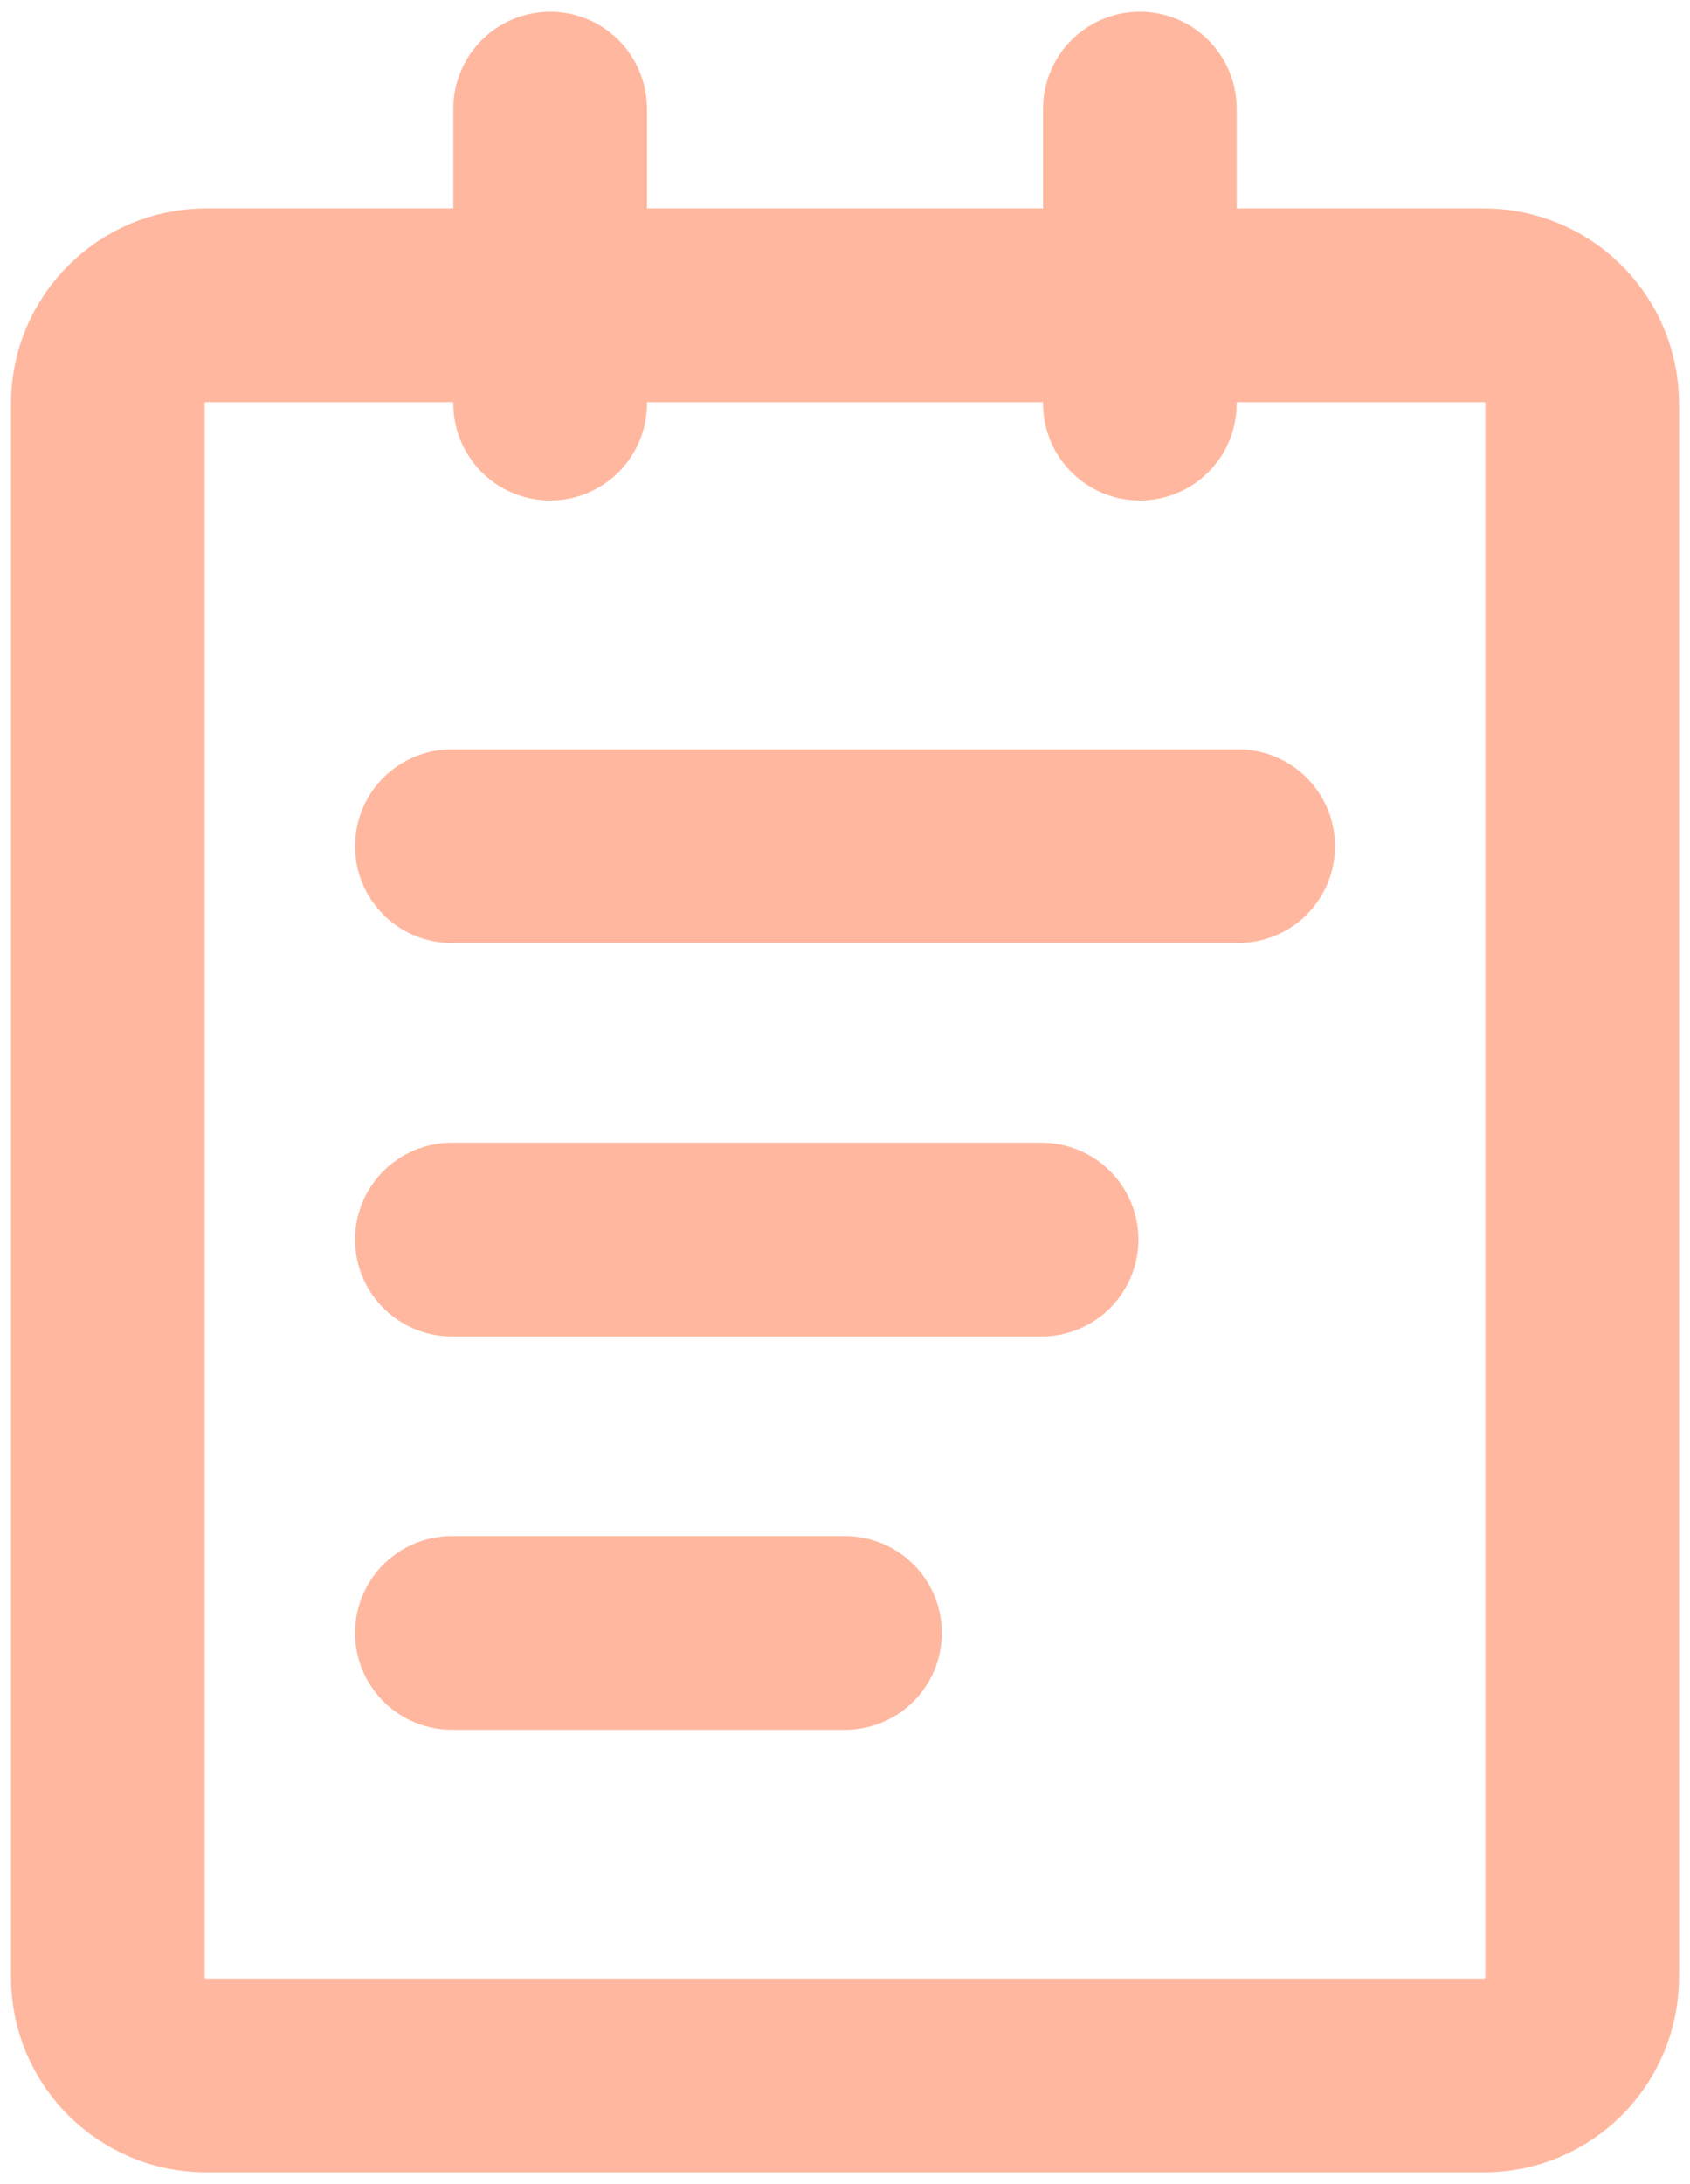 <svg width="96" height="124" viewBox="0 0 96 124" fill="none" xmlns="http://www.w3.org/2000/svg">
<path d="M84.292 17.333H11.708C8.625 17.333 6.125 19.833 6.125 22.916V112.25C6.125 115.333 8.625 117.833 11.708 117.833H84.292C87.375 117.833 89.875 115.333 89.875 112.25V22.916C89.875 19.833 87.375 17.333 84.292 17.333Z" stroke="#FFB89F" stroke-width="11" stroke-linejoin="round"/>
<path d="M31.25 6.167V22.916M64.75 6.167V22.916M25.667 48.041H70.333M25.667 70.375H59.167M25.667 92.708H48" stroke="#FFB89F" stroke-width="11" stroke-linecap="round" stroke-linejoin="round"/>
</svg>

